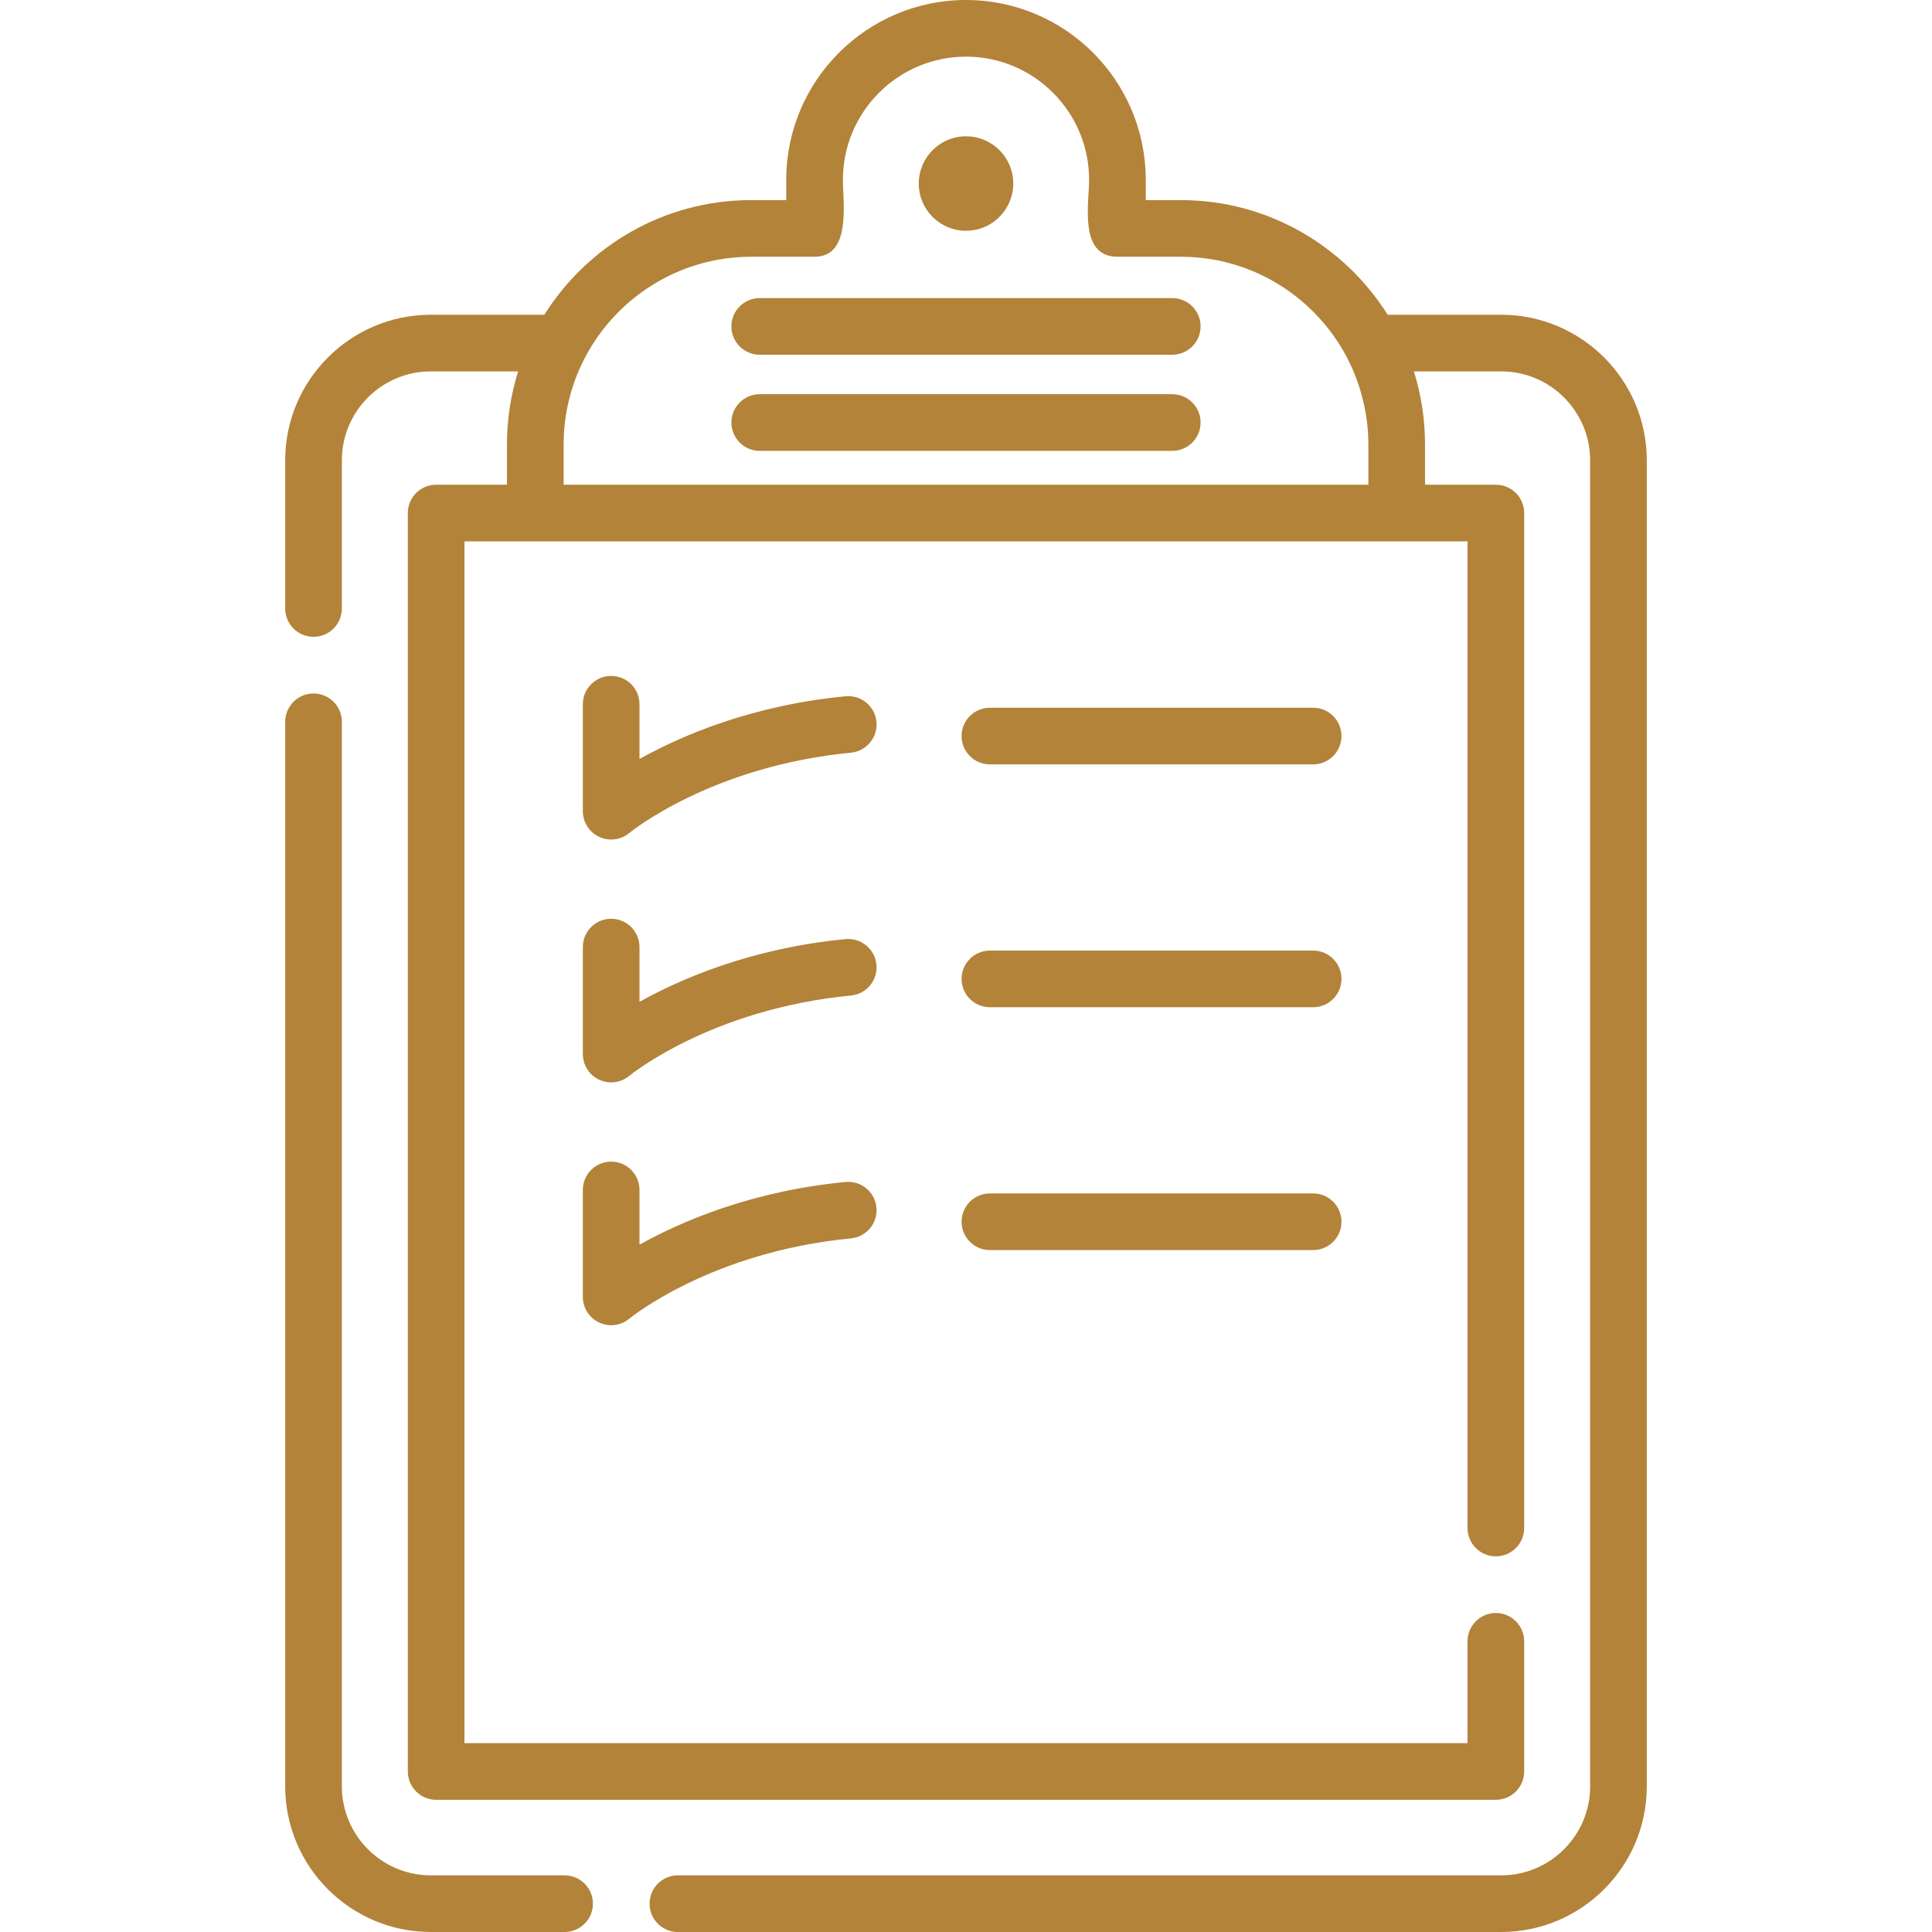 <svg width="56" height="56" viewBox="0 0 56 56" fill="none" xmlns="http://www.w3.org/2000/svg">
<g clip-path="url(#clip0_55_4803)">
<path d="M28 6.689C28.756 6.689 29.37 6.076 29.37 5.32C29.37 4.564 28.756 3.951 28 3.951C27.244 3.951 26.631 4.564 26.631 5.32C26.631 6.076 27.244 6.689 28 6.689Z" fill="#B38339"/>
<path d="M33.979 8.64H22.021C21.568 8.64 21.2 9.008 21.2 9.461C21.2 9.914 21.568 10.282 22.021 10.282H33.979C34.433 10.282 34.8 9.914 34.8 9.461C34.8 9.008 34.432 8.64 33.979 8.64Z" fill="#B38339"/>
<path d="M33.979 11.426H22.021C21.568 11.426 21.2 11.793 21.2 12.247C21.2 12.7 21.568 13.068 22.021 13.068H33.979C34.433 13.068 34.8 12.7 34.8 12.247C34.8 11.793 34.432 11.426 33.979 11.426Z" fill="#B38339"/>
<path d="M25.404 20.921C25.361 20.47 24.96 20.139 24.508 20.182C21.8 20.442 19.765 21.315 18.536 21.999V20.413C18.536 19.959 18.169 19.592 17.715 19.592C17.262 19.592 16.894 19.959 16.894 20.413V23.513C16.894 23.832 17.079 24.122 17.367 24.257C17.478 24.309 17.597 24.334 17.715 24.334C17.904 24.334 18.09 24.27 18.241 24.144C18.264 24.125 20.607 22.207 24.666 21.817C25.117 21.773 25.448 21.372 25.404 20.921Z" fill="#B38339"/>
<path d="M38.062 20.514H28.693C28.24 20.514 27.872 20.881 27.872 21.335C27.872 21.788 28.24 22.156 28.693 22.156H38.062C38.515 22.156 38.883 21.788 38.883 21.335C38.883 20.881 38.515 20.514 38.062 20.514Z" fill="#B38339"/>
<path d="M25.404 27.96C25.361 27.509 24.96 27.178 24.508 27.221C21.8 27.482 19.765 28.354 18.536 29.038V27.452C18.536 26.998 18.169 26.631 17.715 26.631C17.262 26.631 16.894 26.998 16.894 27.452V30.552C16.894 30.871 17.079 31.161 17.367 31.296C17.478 31.348 17.597 31.374 17.715 31.374C17.904 31.374 18.09 31.309 18.241 31.183C18.264 31.164 20.607 29.246 24.666 28.856C25.117 28.812 25.448 28.411 25.404 27.96Z" fill="#B38339"/>
<path d="M38.062 27.553H28.693C28.24 27.553 27.872 27.92 27.872 28.374C27.872 28.827 28.24 29.195 28.693 29.195H38.062C38.515 29.195 38.883 28.827 38.883 28.374C38.883 27.92 38.515 27.553 38.062 27.553Z" fill="#B38339"/>
<path d="M25.404 34.999C25.361 34.548 24.96 34.217 24.508 34.26C21.8 34.521 19.765 35.393 18.536 36.077V34.491C18.536 34.038 18.169 33.67 17.715 33.67C17.262 33.67 16.894 34.038 16.894 34.491V37.592C16.894 37.91 17.079 38.2 17.367 38.335C17.478 38.387 17.597 38.413 17.715 38.413C17.904 38.413 18.09 38.348 18.241 38.222C18.264 38.203 20.607 36.285 24.666 35.895C25.117 35.851 25.448 35.45 25.404 34.999Z" fill="#B38339"/>
<path d="M38.062 34.592H28.693C28.24 34.592 27.872 34.959 27.872 35.413C27.872 35.866 28.24 36.234 28.693 36.234H38.062C38.515 36.234 38.883 35.866 38.883 35.413C38.883 34.959 38.515 34.592 38.062 34.592Z" fill="#B38339"/>
<path d="M43.512 9.123H40.222C38.968 7.129 36.75 5.8 34.226 5.8H33.21V5.21C33.21 2.337 30.873 0 28 0C25.127 0 22.79 2.337 22.79 5.21V5.8H21.774C19.25 5.8 17.031 7.129 15.778 9.123H12.488C10.161 9.123 8.267 11.016 8.267 13.343V17.638C8.267 18.091 8.635 18.459 9.088 18.459C9.542 18.459 9.909 18.091 9.909 17.638V13.343C9.909 11.921 11.066 10.765 12.488 10.765H15.018C14.804 11.447 14.695 12.164 14.695 12.879V14.05H12.642C12.189 14.05 11.821 14.418 11.821 14.871V51.347C11.821 51.801 12.189 52.168 12.642 52.168H43.358C43.811 52.168 44.179 51.801 44.179 51.347V47.574C44.179 47.121 43.811 46.753 43.358 46.753C42.905 46.753 42.537 47.121 42.537 47.574V50.526H13.463V15.692H42.537V44.29C42.537 44.744 42.905 45.111 43.358 45.111C43.811 45.111 44.179 44.744 44.179 44.29V14.871C44.179 14.418 43.811 14.05 43.358 14.05H41.305V12.879C41.305 12.166 41.196 11.445 40.982 10.765H43.512C44.934 10.765 46.091 11.922 46.091 13.344V51.779C46.091 53.201 44.934 54.358 43.512 54.358H19.649C19.195 54.358 18.828 54.726 18.828 55.179C18.828 55.633 19.195 56 19.649 56H43.512C45.839 56 47.733 54.107 47.733 51.779V13.343C47.733 11.016 45.839 9.123 43.512 9.123ZM39.663 14.05H16.337V12.879C16.337 12.032 16.538 11.188 16.921 10.433C17.818 8.661 19.656 7.442 21.774 7.442C21.774 7.442 23.603 7.442 23.611 7.442C24.679 7.442 24.432 5.896 24.432 5.21C24.432 3.243 26.033 1.642 28 1.642C29.967 1.642 31.568 3.243 31.568 5.21C31.568 5.907 31.265 7.442 32.389 7.442H34.226C36.344 7.442 38.182 8.66 39.079 10.433C39.454 11.173 39.663 12.042 39.663 12.879V14.05H39.663Z" fill="#B38339"/>
<path d="M16.365 54.358H12.488C11.066 54.358 9.909 53.201 9.909 51.779V20.922C9.909 20.468 9.542 20.101 9.088 20.101C8.635 20.101 8.267 20.468 8.267 20.922V51.779C8.267 54.106 10.161 56 12.488 56H16.365C16.818 56 17.186 55.632 17.186 55.179C17.186 54.725 16.818 54.358 16.365 54.358Z" fill="#B38339"/>
</g>
<defs>
<clipPath id="clip0_55_4803">
<rect width="56" height="56" fill="white"/>
</clipPath>
</defs>
</svg>
